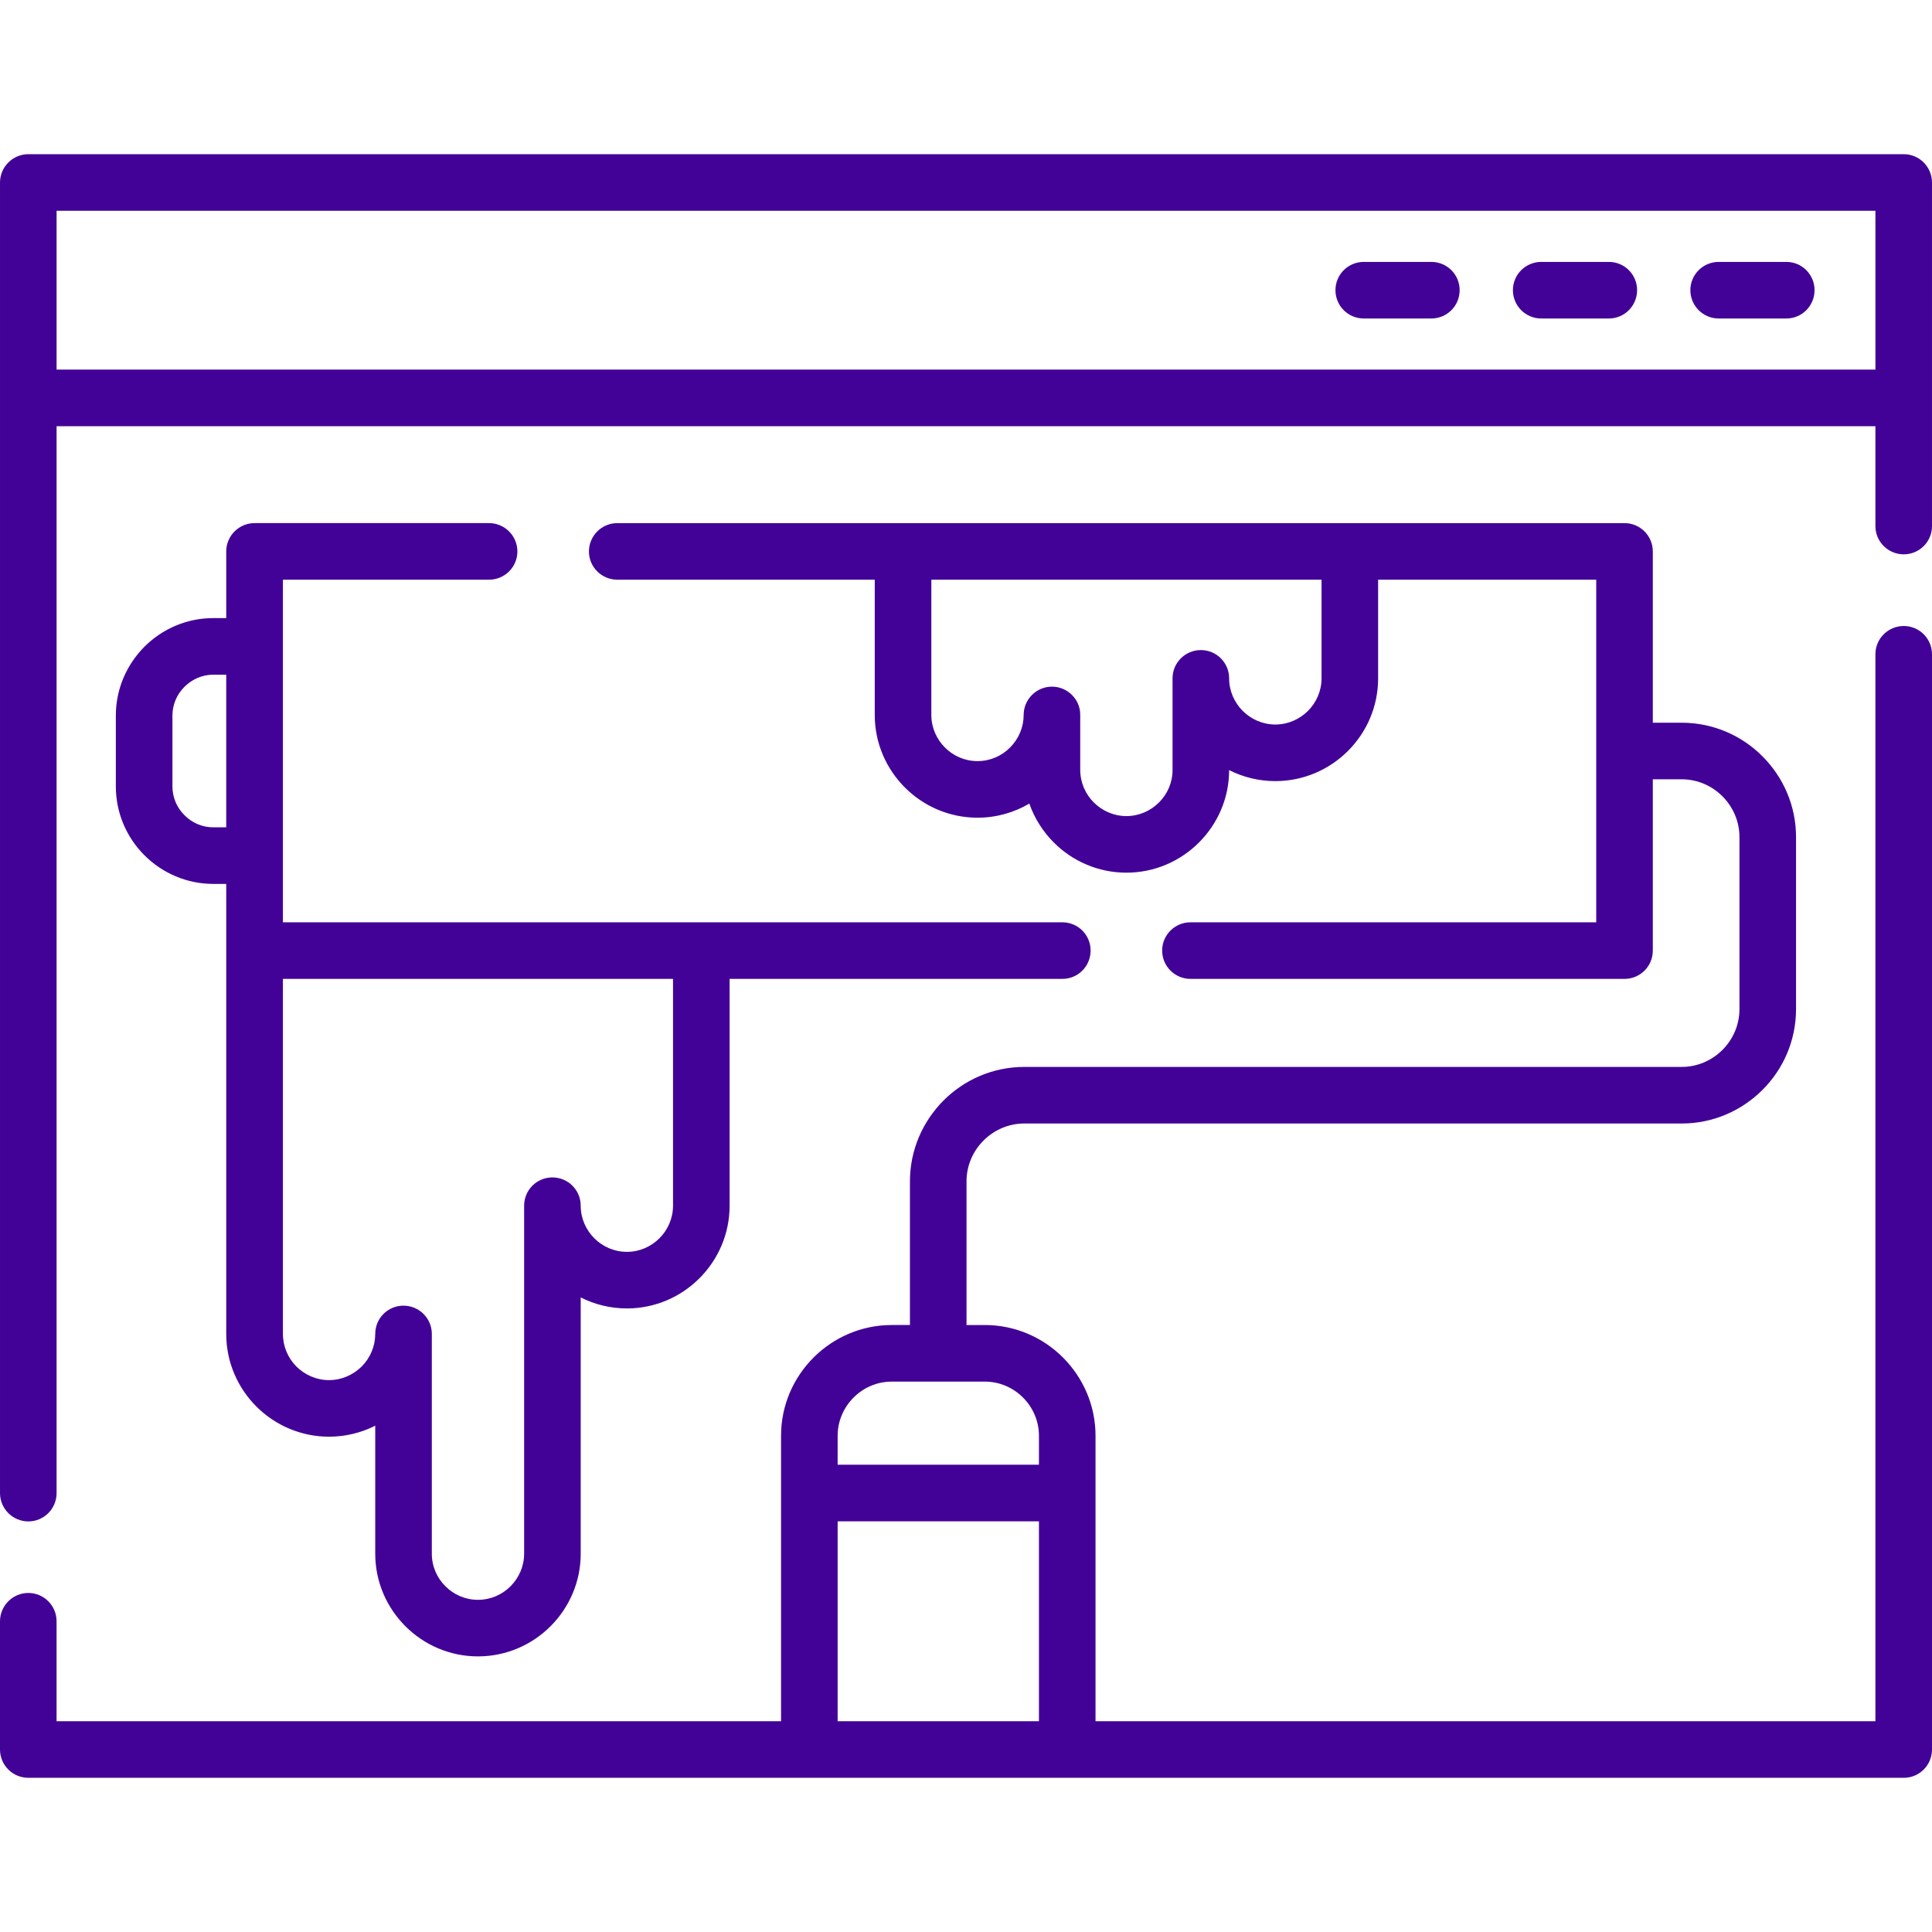 <?xml version="1.0"?>
<svg xmlns="http://www.w3.org/2000/svg" xmlns:xlink="http://www.w3.org/1999/xlink" xmlns:svgjs="http://svgjs.com/svgjs" version="1.1" width="512" height="512" x="0" y="0" viewBox="0 0 512 512" style="enable-background:new 0 0 512 512" xml:space="preserve" class=""><g><g xmlns="http://www.w3.org/2000/svg"><path d="m7.512 40.861h497.004c4.138 0 7.483 3.375 7.483 7.514v91.049c0 4.139-3.345 7.482-7.483 7.482-4.139 0-7.512-3.344-7.512-7.482v-26.476h-482.008v282.732c0 4.139-3.345 7.512-7.483 7.512-4.139 0-7.512-3.373-7.512-7.512v-347.305c-.001-4.139 3.372-7.514 7.511-7.514zm310.737 131.416c4.139 0 7.484 3.344 7.484 7.482 0 3.375 1.389 6.406 3.6 8.646 2.24 2.211 5.301 3.6 8.646 3.6s6.406-1.389 8.645-3.6c2.211-2.24 3.6-5.271 3.6-8.646v-26.135h-103.408v35.859c0 3.344 1.389 6.406 3.6 8.617 2.211 2.238 5.272 3.6 8.645 3.6 3.345 0 6.406-1.361 8.617-3.6 2.296-2.297 3.6-5.387 3.6-8.617 0-4.139 3.373-7.514 7.512-7.514 4.11 0 7.54 3.402 7.483 7.514v14.541c0 3.373 1.389 6.434 3.6 8.646 2.239 2.211 5.273 3.6 8.646 3.6 3.345 0 6.406-1.389 8.618-3.6 2.239-2.213 3.6-5.273 3.6-8.646v-24.264c.001-4.139 3.374-7.483 7.512-7.483zm-171.866 139.75c4.167 0 7.512 3.344 7.512 7.512 0 3.346 1.389 6.406 3.6 8.617s5.272 3.6 8.645 3.6c3.345 0 6.406-1.389 8.618-3.6 2.211-2.211 3.6-5.272 3.6-8.617v-60.123h-103.381v94.082c0 3.346 1.361 6.406 3.572 8.647 2.239 2.211 5.301 3.6 8.646 3.6s6.406-1.389 8.646-3.6c2.296-2.297 3.6-5.387 3.6-8.647 0-4.139 3.345-7.484 7.483-7.484 4.139 0 7.513 3.346 7.513 7.484v58.254c0 3.344 1.36 6.406 3.6 8.617 2.211 2.238 5.272 3.6 8.617 3.6 3.373 0 6.435-1.361 8.646-3.6 2.211-2.211 3.6-5.273 3.6-8.617v-92.213c-.001-4.168 3.344-7.512 7.483-7.512zm126.398-99.072c-4.025 2.381-8.731 3.742-13.72 3.742-7.512 0-14.315-3.061-19.247-7.994-4.933-4.934-7.995-11.736-7.995-19.219v-35.859h-68.23c-4.139 0-7.512-3.344-7.512-7.482 0-4.139 3.374-7.512 7.512-7.512h266.913c4.167 0 7.512 3.373 7.512 7.512v45.383h7.653c8.334 0 15.931 3.4 21.402 8.9 5.499 5.498 8.901 13.068 8.901 21.402v45.609c0 8.334-3.402 15.932-8.901 21.402-5.5 5.498-13.068 8.9-21.402 8.9h-174.19c-4.224 0-8.05 1.729-10.828 4.508-2.778 2.777-4.507 6.604-4.507 10.799v38.098h4.848c8.079 0 15.421 3.316 20.722 8.617 5.301 5.33 8.617 12.643 8.617 20.723v75.658h206.676v-282.76c0-4.139 3.374-7.484 7.512-7.484s7.483 3.346 7.483 7.484v290.242c0 4.168-3.345 7.514-7.483 7.514-165.688 0-331.346 0-497.004 0-4.139 0-7.512-3.346-7.512-7.514v-33.959c0-4.139 3.373-7.512 7.512-7.512 4.138 0 7.483 3.373 7.483 7.512v26.477h191.993c0-25.229 0-50.43 0-75.658 0-8.08 3.288-15.393 8.617-20.723 5.301-5.301 12.642-8.617 20.721-8.617h4.819v-38.098c0-8.334 3.43-15.902 8.901-21.402 5.499-5.498 13.068-8.9 21.43-8.9h174.191c4.196 0 8.023-1.729 10.801-4.506 2.778-2.779 4.507-6.605 4.507-10.801v-45.609c0-4.195-1.729-8.021-4.507-10.801-2.778-2.779-6.605-4.508-10.801-4.508h-7.653v45.385c0 4.166-3.345 7.512-7.512 7.512h-115.004c-4.138 0-7.512-3.346-7.512-7.512 0-4.139 3.373-7.484 7.512-7.484h107.52v-90.795h-57.799v26.135c0 7.512-3.062 14.316-7.994 19.248s-11.764 7.994-19.247 7.994c-4.394 0-8.561-1.049-12.246-2.92 0 7.482-3.061 14.26-7.994 19.191-4.933 4.932-11.736 7.994-19.219 7.994-7.512 0-14.315-3.063-19.247-7.994-2.863-2.863-5.103-6.377-6.492-10.318zm-173.341 164.863c-3.685 1.871-7.852 2.92-12.246 2.92-7.483 0-14.315-3.061-19.247-7.992-4.933-4.934-7.994-11.736-7.994-19.248v-119.254h-3.43c-7.115 0-13.578-2.92-18.255-7.598-4.649-4.648-7.569-11.111-7.569-18.229v-18.793c0-7.115 2.92-13.549 7.569-18.227 4.677-4.678 11.14-7.598 18.255-7.598h3.43v-17.658c0-4.139 3.373-7.512 7.512-7.512h62.136c4.139 0 7.512 3.373 7.512 7.512s-3.374 7.482-7.512 7.482h-54.624v90.795h110.893 95.67c4.139 0 7.483 3.346 7.483 7.484 0 4.166-3.345 7.512-7.483 7.512h-88.186v60.123c0 7.482-3.062 14.287-7.994 19.219-4.933 4.932-11.736 7.994-19.219 7.994-4.393 0-8.561-1.049-12.246-2.92v67.92c0 7.482-3.062 14.285-7.994 19.219-4.932 4.932-11.735 7.992-19.247 7.992-7.483 0-14.287-3.061-19.219-7.992-4.933-4.934-7.994-11.736-7.994-19.219v-33.932zm175.892 10.35v-7.684c0-3.912-1.615-7.512-4.224-10.121-2.607-2.607-6.179-4.223-10.119-4.223h-12.331-12.331c-3.94 0-7.512 1.615-10.12 4.223-2.608 2.609-4.224 6.209-4.224 10.121v7.684zm0 67.975v-52.98h-53.348v52.98zm-215.378-277.346h-3.43c-2.976 0-5.669 1.248-7.625 3.203-1.984 1.955-3.203 4.648-3.203 7.625v18.793c0 2.977 1.219 5.672 3.203 7.627 1.956 1.984 4.649 3.203 7.625 3.203h3.43zm413.437-109.391c4.139 0 7.484 3.346 7.484 7.484 0 4.166-3.345 7.512-7.484 7.512h-17.915c-4.139 0-7.513-3.346-7.513-7.512 0-4.139 3.374-7.484 7.513-7.484zm-94.082 0c4.167 0 7.512 3.346 7.512 7.484 0 4.166-3.345 7.512-7.512 7.512h-17.887c-4.167 0-7.512-3.346-7.512-7.512 0-4.139 3.345-7.484 7.512-7.484zm47.055 0c4.139 0 7.483 3.346 7.483 7.484 0 4.166-3.345 7.512-7.483 7.512h-17.915c-4.139 0-7.512-3.346-7.512-7.512 0-4.139 3.373-7.484 7.512-7.484zm70.64-13.549h-482.008v42.094h482.009v-42.094z" fill="#430297" data-original="#000000" style="" class=""/></g></g></svg>
